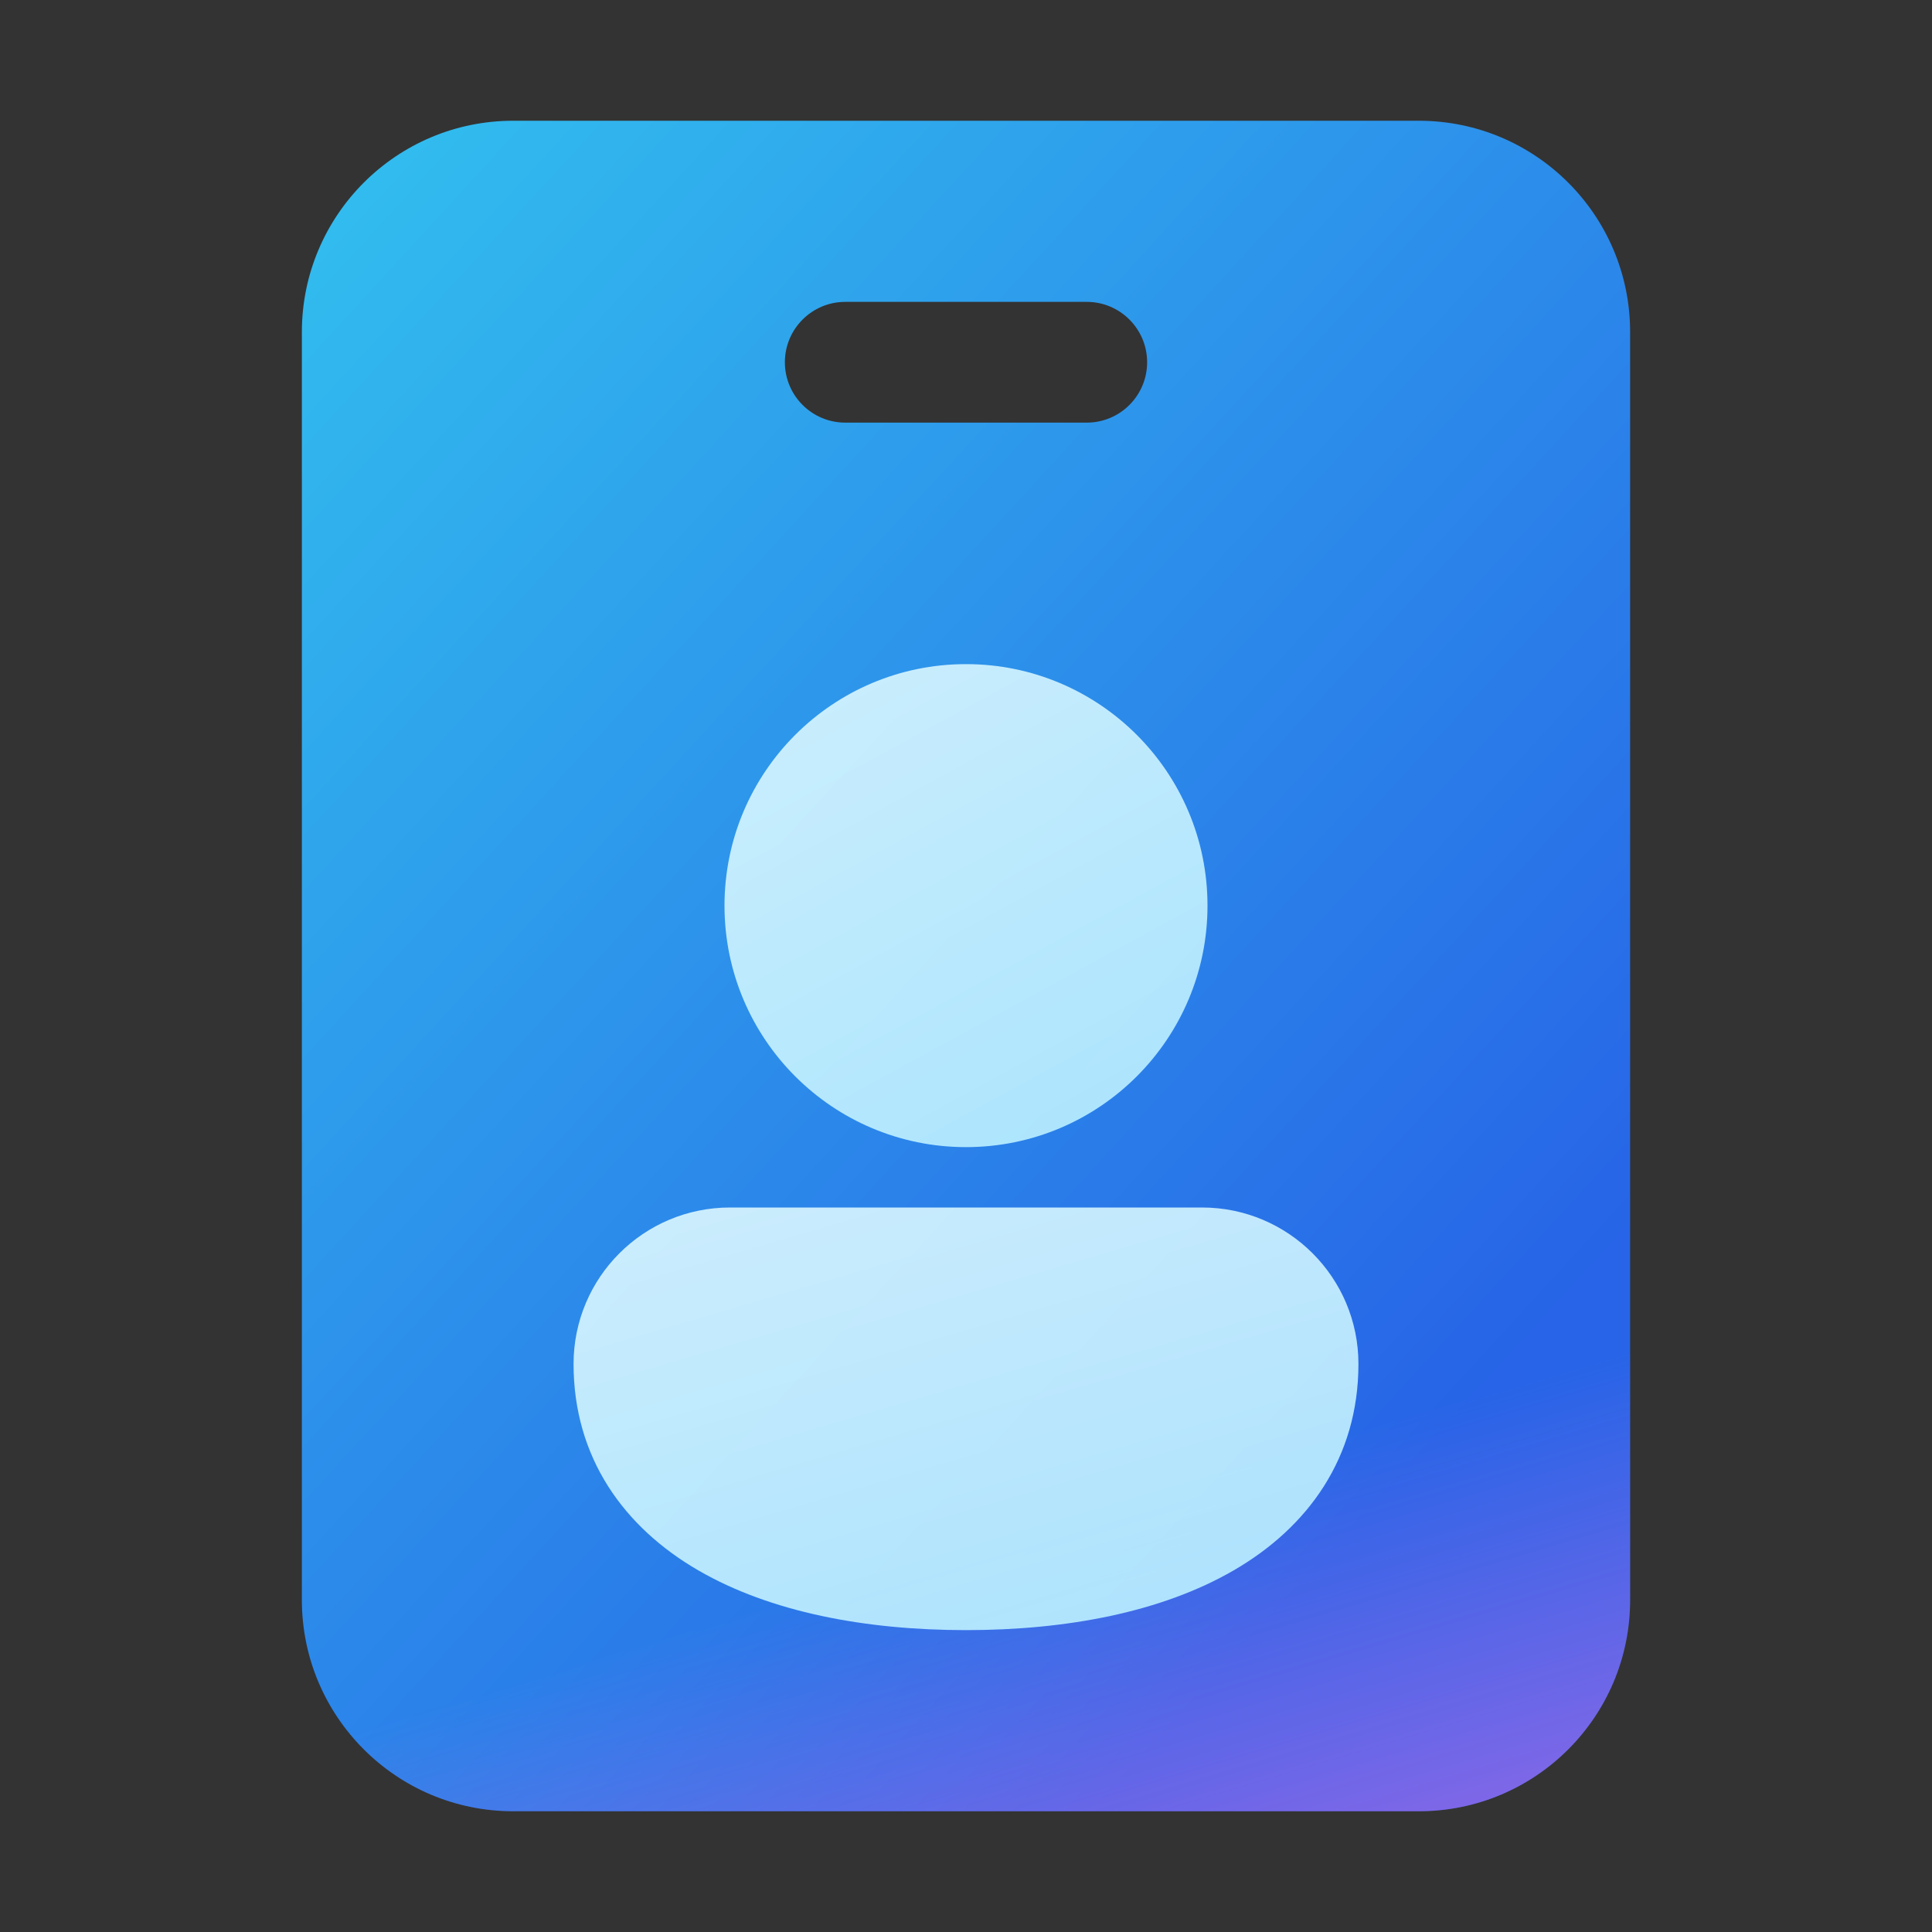 <svg width="32" height="32" viewBox="0 0 32 32" fill="none" xmlns="http://www.w3.org/2000/svg">
<rect x="0" y="0" width="32" height="32" fill="#333333" stroke="none"/>
<path fill-rule="evenodd" clip-rule="evenodd" d="M23.5 2C25.433 2 27 3.567 27 5.5V26.5C27 28.433 25.433 30 23.5 30H8.5C6.567 30 5 28.433 5 26.5V5.5C5 3.567 6.567 2 8.5 2H23.5ZM14 5C13.448 5 13 5.448 13 6C13 6.552 13.448 7 14 7H18C18.552 7 19 6.552 19 6C19 5.448 18.552 5 18 5H14Z" fill="url(#paint0_linear_72095_9369)"/>
<path fill-rule="evenodd" clip-rule="evenodd" d="M23.5 2C25.433 2 27 3.567 27 5.5V26.5C27 28.433 25.433 30 23.5 30H8.5C6.567 30 5 28.433 5 26.5V5.5C5 3.567 6.567 2 8.5 2H23.5ZM14 5C13.448 5 13 5.448 13 6C13 6.552 13.448 7 14 7H18C18.552 7 19 6.552 19 6C19 5.448 18.552 5 18 5H14Z" fill="url(#paint1_linear_72095_9369)" fill-opacity="0.7"/>
<path d="M12.091 20C10.66 20 9.5 21.16 9.5 22.591C9.5 24.146 10.337 25.3 11.571 26.013C12.76 26.701 14.33 27 16 27C17.67 27 19.24 26.701 20.429 26.013C21.663 25.3 22.5 24.146 22.5 22.591C22.5 21.16 21.34 20 19.909 20H12.091Z" fill="url(#paint2_linear_72095_9369)" fill-opacity="0.9"/>
<path d="M12 15C12 12.791 13.791 11 16 11C18.209 11 20 12.791 20 15C20 17.209 18.209 19 16 19C13.791 19 12 17.209 12 15Z" fill="url(#paint3_linear_72095_9369)" fill-opacity="0.9"/>
<defs>
<linearGradient id="paint0_linear_72095_9369" x1="-2.333" y1="-4.123" x2="25.842" y2="21.731" gradientUnits="userSpaceOnUse">
<stop stop-color="#36DFF1"/>
<stop offset="1" stop-color="#2764E7"/>
</linearGradient>
<linearGradient id="paint1_linear_72095_9369" x1="19.405" y1="5.439" x2="27.894" y2="33.876" gradientUnits="userSpaceOnUse">
<stop offset="0.619" stop-color="#FF6CE8" stop-opacity="0"/>
<stop offset="1" stop-color="#FF6CE8"/>
</linearGradient>
<linearGradient id="paint2_linear_72095_9369" x1="25.756" y1="33" x2="18.617" y2="8.687" gradientUnits="userSpaceOnUse">
<stop stop-color="#9DEAFF"/>
<stop offset="1" stop-color="white"/>
</linearGradient>
<linearGradient id="paint3_linear_72095_9369" x1="22.004" y1="25.857" x2="9.318" y2="2.592" gradientUnits="userSpaceOnUse">
<stop stop-color="#9DEAFF"/>
<stop offset="1" stop-color="white"/>
</linearGradient>
</defs>
</svg>
